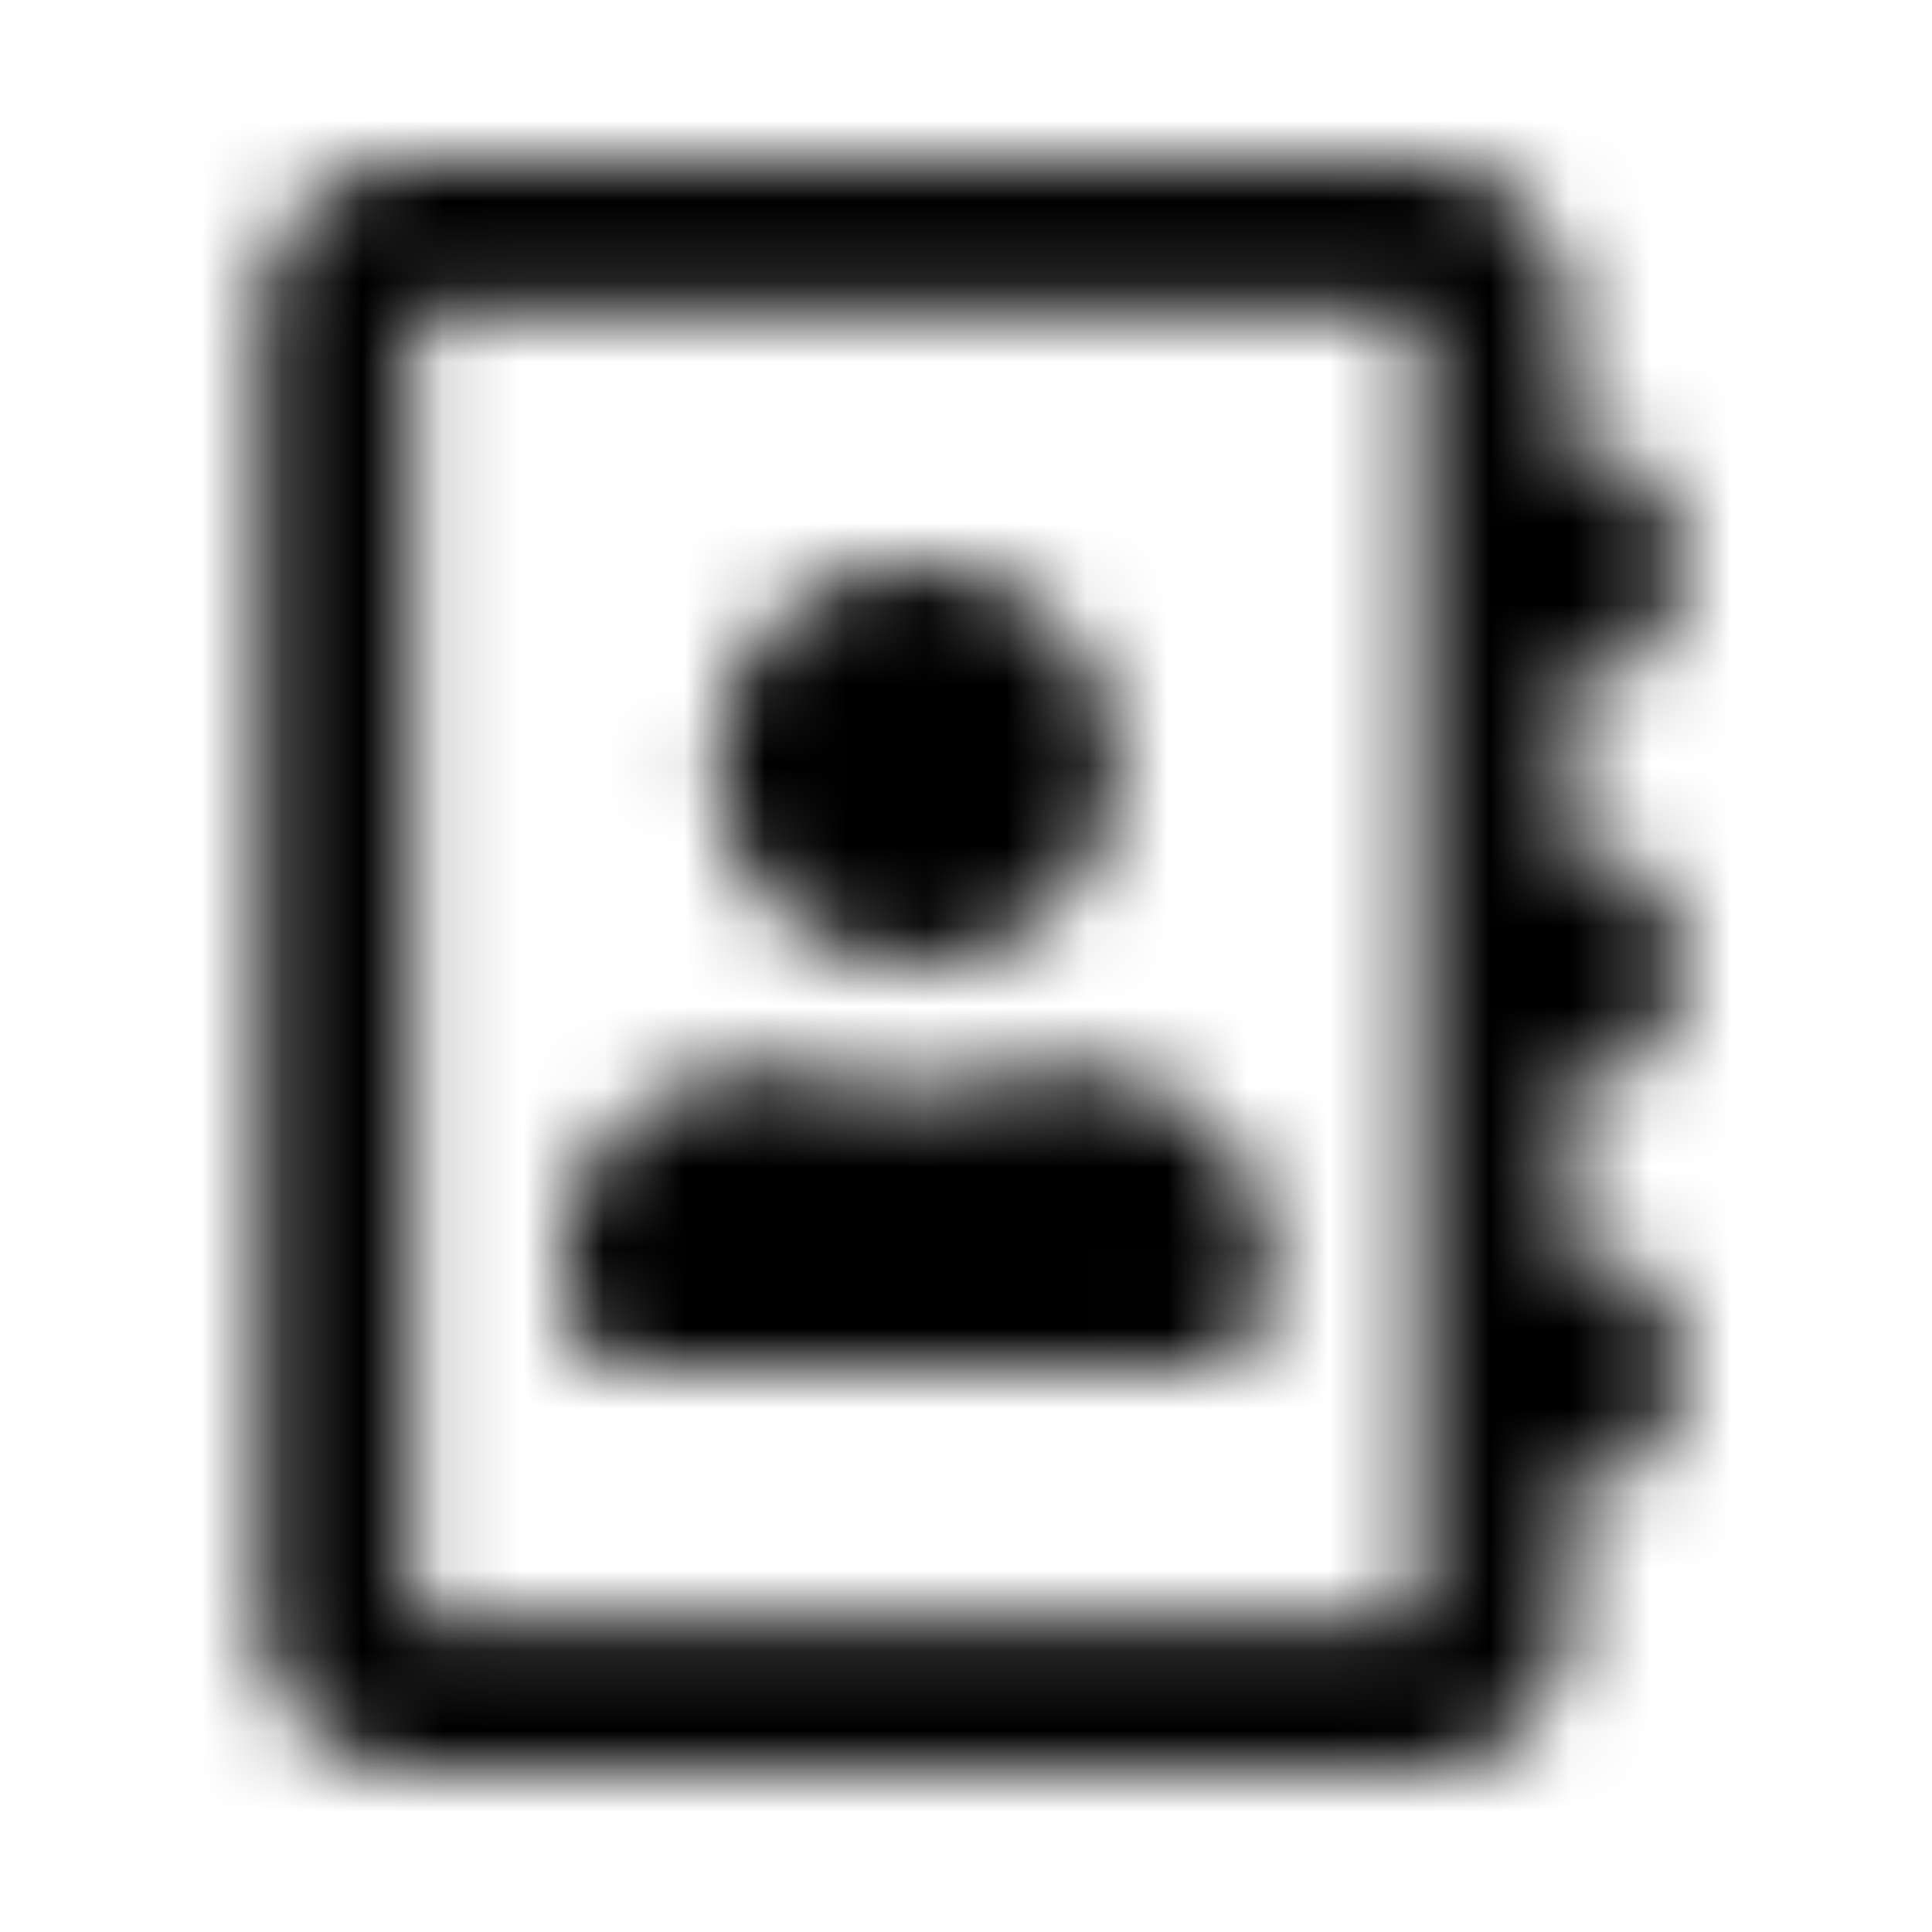 <?xml version="1.0" encoding="UTF-8"?>
<svg width="24px" height="24px" viewBox="0 0 24 24" version="1.1" xmlns="http://www.w3.org/2000/svg" xmlns:xlink="http://www.w3.org/1999/xlink">
    <!-- Generator: Sketch 52.5 (67469) - http://www.bohemiancoding.com/sketch -->
    <title>address-book</title>
    <desc>Created with Sketch.</desc>
    <defs>
        <path d="M20.281,8.25 C20.539,8.25 20.75,8.039 20.75,7.781 L20.75,6.219 C20.75,5.961 20.539,5.75 20.281,5.75 L19.5,5.75 L19.5,3.875 C19.5,2.84 18.66,2 17.625,2 L5.125,2 C4.09,2 3.25,2.84 3.25,3.875 L3.25,20.125 C3.25,21.16 4.09,22 5.125,22 L17.625,22 C18.66,22 19.5,21.16 19.5,20.125 L19.5,18.25 L20.281,18.25 C20.539,18.25 20.75,18.039 20.75,17.781 L20.75,16.219 C20.75,15.961 20.539,15.75 20.281,15.75 L19.5,15.75 L19.5,13.25 L20.281,13.25 C20.539,13.25 20.75,13.039 20.75,12.781 L20.75,11.219 C20.75,10.961 20.539,10.75 20.281,10.75 L19.5,10.75 L19.5,8.25 L20.281,8.25 Z M17.625,20.125 L5.125,20.125 L5.125,3.875 L17.625,3.875 L17.625,20.125 Z M11.375,12 C12.754,12 13.875,10.879 13.875,9.5 C13.875,8.121 12.754,7 11.375,7 C9.996,7 8.875,8.121 8.875,9.5 C8.875,10.879 9.996,12 11.375,12 Z M7.875,17 L14.875,17 C15.359,17 15.75,16.664 15.75,16.25 L15.75,15.5 C15.75,14.258 14.574,13.25 13.125,13.25 C12.703,13.25 12.395,13.562 11.375,13.562 C10.324,13.562 10.07,13.25 9.625,13.25 C8.176,13.25 7,14.258 7,15.5 L7,16.25 C7,16.664 7.391,17 7.875,17 Z" id="path-1"></path>
    </defs>
    <g id="address-book" stroke="none" stroke-width="1" fill="none" fill-rule="evenodd">
        <mask id="mask-2" fill="white">
            <use xlink:href="#path-1"></use>
        </mask>
        <g fill-rule="nonzero"></g>
        <g id="🎨-color" mask="url(#mask-2)" fill="#000000">
            <rect id="🎨-Color" x="0" y="0" width="24" height="24"></rect>
        </g>
    </g>
</svg>